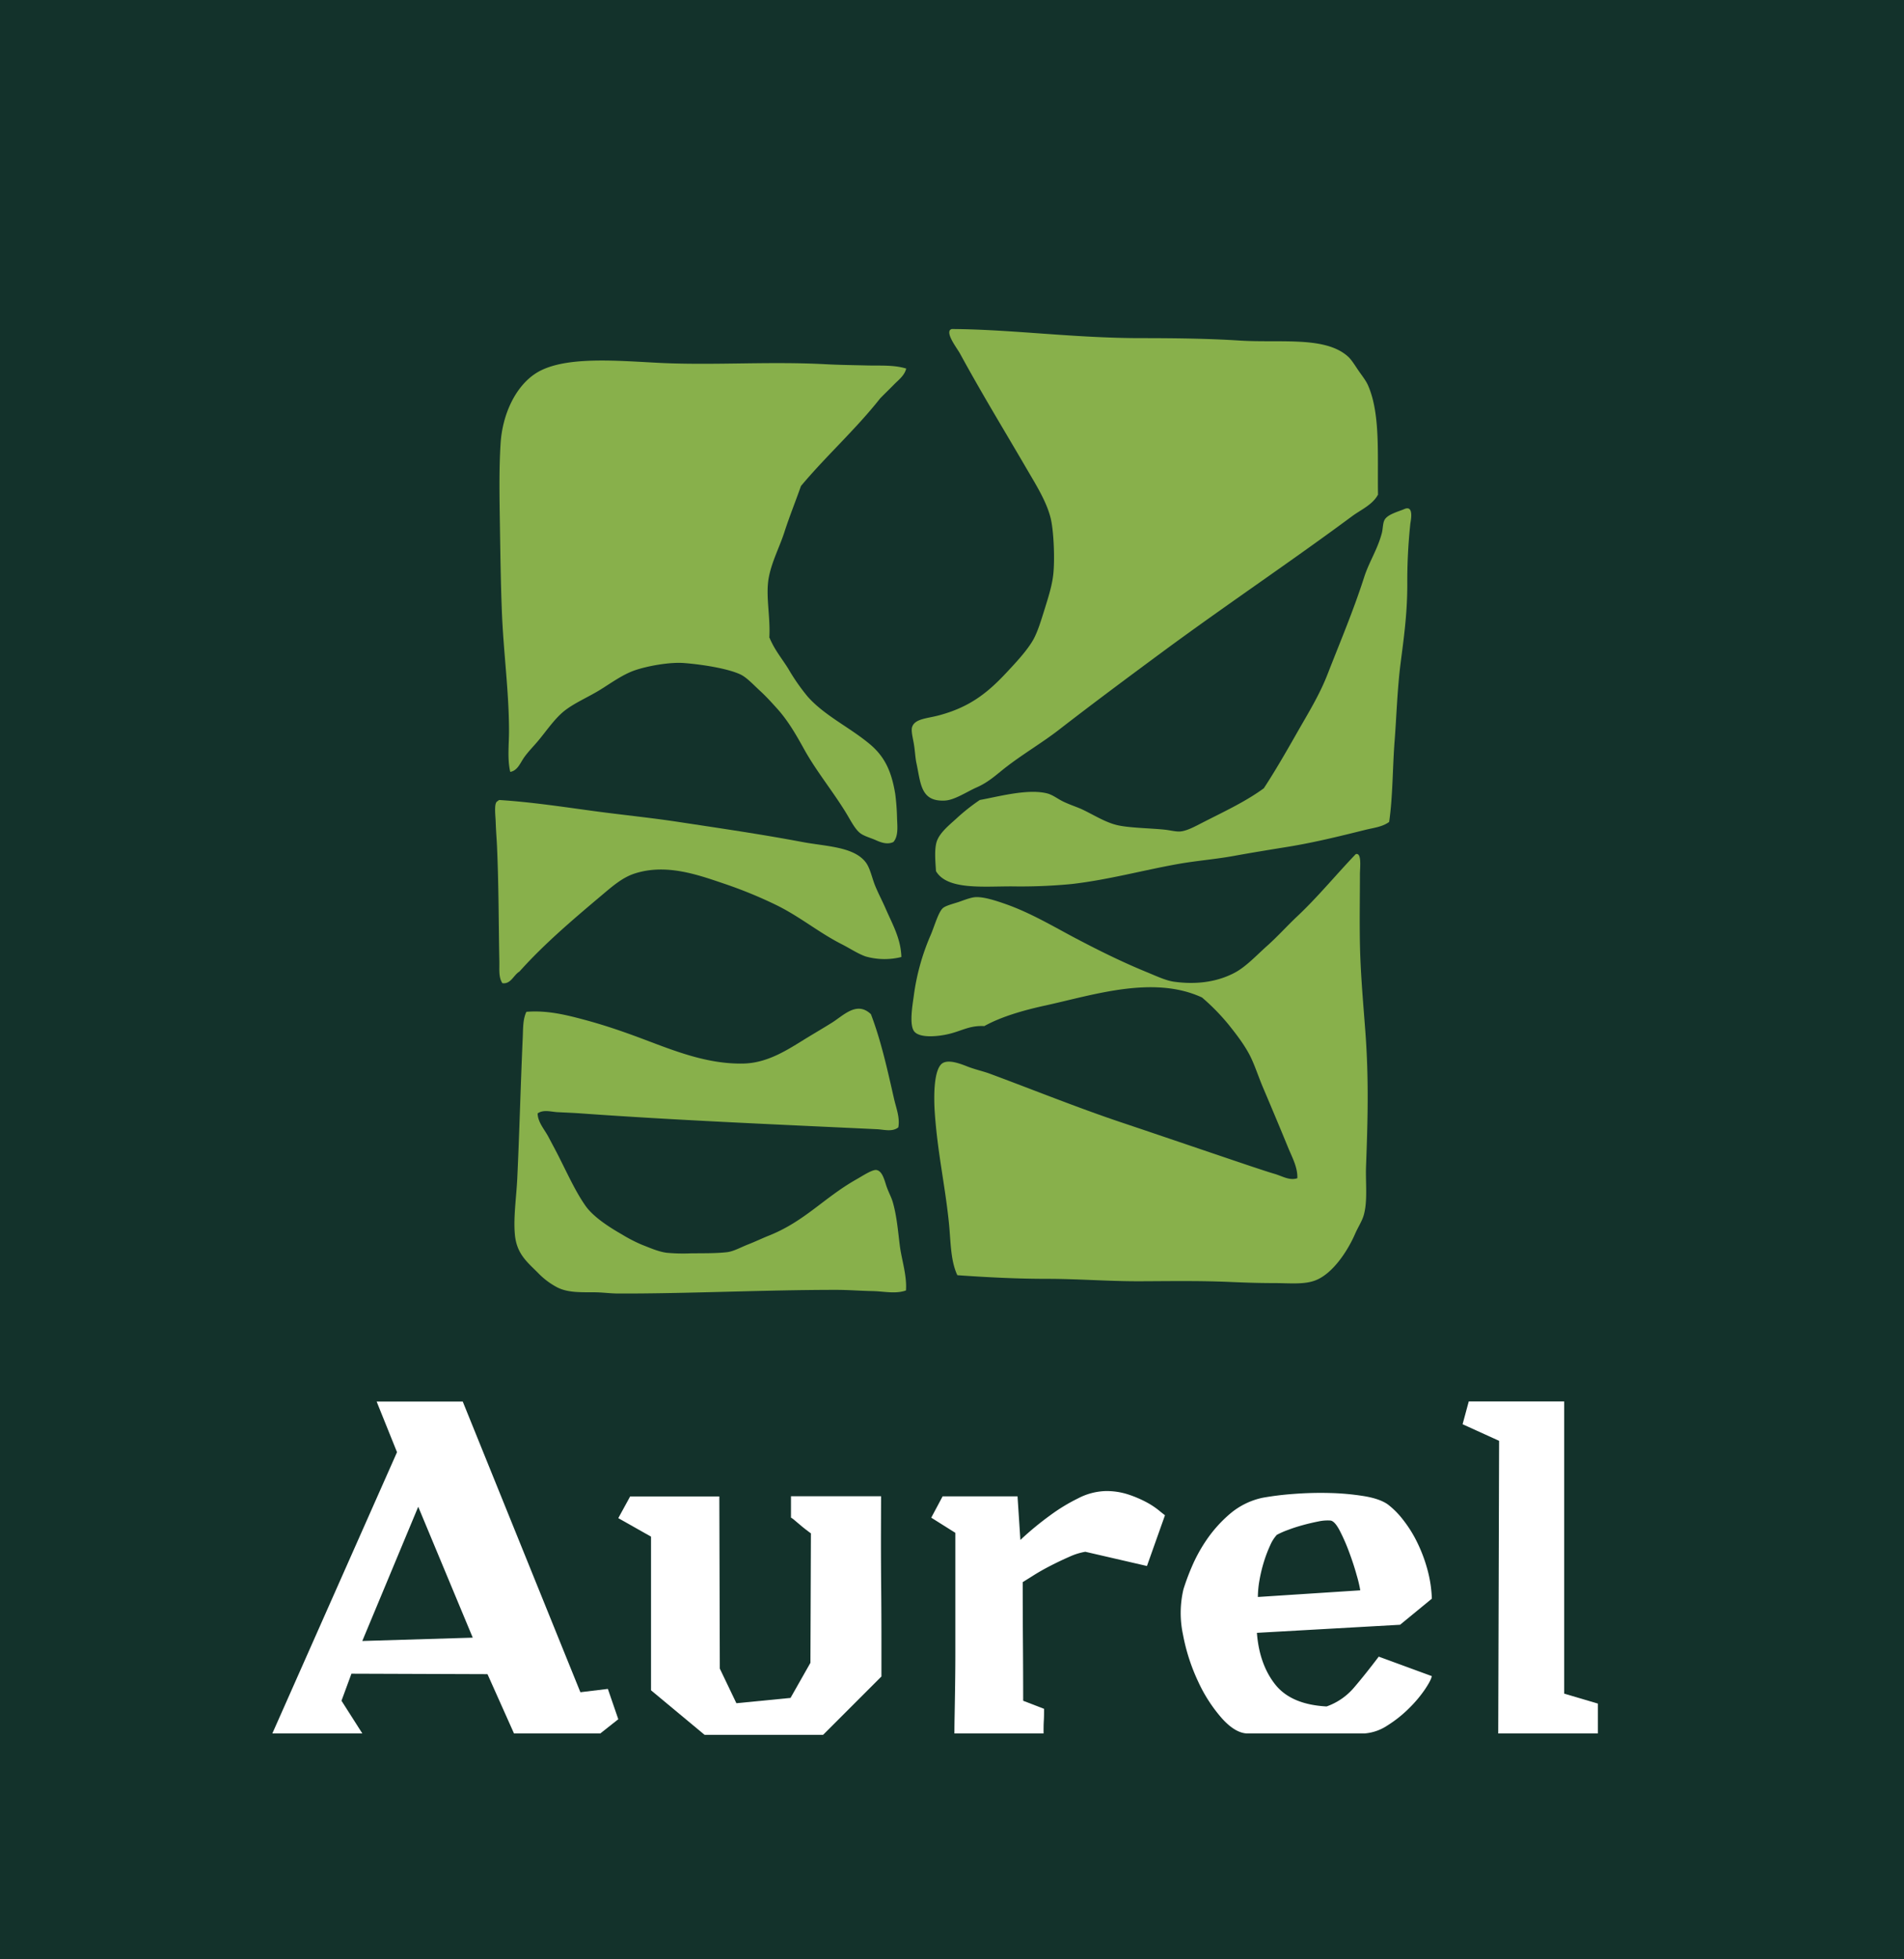 <svg xmlns="http://www.w3.org/2000/svg" viewBox="0 0 790 812.5"><defs><style>.cls-1{fill:#13322b;}.cls-2{fill:#fff;}.cls-3{fill:#88b04b;fill-rule:evenodd;}</style></defs><g id="Calque_2" data-name="Calque 2"><g id="Calque_1-2" data-name="Calque 1"><rect class="cls-1" width="790" height="812.5"/><path class="cls-2" d="M240.81,701.8l11.4-1.38L256.54,713l-7.47,5.9h-35.8l-11-24.59-56.45-.2-4.13,11.22,8.65,13.57H113l51.73-116.65-8.46-21H192Zm-90.49-21.25,45.83-1.38-22.62-54.29Z"/><path class="cls-2" d="M365.52,638.06q0,10.23.1,20.85t.1,20.36v16l-24.2,24.2H292.34L270.12,701V637.27l-13.58-7.67,4.92-9h37l.2,71.4,6.88,14.36L328,704.16l8.26-14.56.2-53.7c-.4-.26-1-.72-1.87-1.38s-1.71-1.34-2.56-2.06-1.64-1.38-2.36-2a9.84,9.84,0,0,0-1.48-1.08v-8.85h37.38Z"/><path class="cls-2" d="M424.43,680.65q.1,13.08.1,24.69l8.66,3.34c0,1.7,0,3.38-.1,5s-.1,3.37-.1,5.21H396q0-3,.1-8.16c.06-3.48.13-7.38.19-11.71s.1-8.88.1-13.67V635.7l-10-6.29,4.72-8.85h31.08l1.18,18.09a127,127,0,0,1,12.39-10.23,74.67,74.67,0,0,1,11.51-7,26.31,26.31,0,0,1,11.51-3.05,29,29,0,0,1,9.24,1.38,47.21,47.21,0,0,1,7.28,3.05,32.88,32.88,0,0,1,5.22,3.34c1.37,1.12,2.32,1.87,2.85,2.26l-7.48,21.05-25.57-5.9a26.6,26.6,0,0,0-6.59,2.06c-2.56,1.12-5.11,2.33-7.67,3.64s-4.89,2.63-7,3.94l-4.72,2.95Q424.34,667.58,424.43,680.65Z"/><path class="cls-2" d="M529.08,698.55q6.6,8.36,21.35,9.15a26.45,26.45,0,0,0,11.41-7.87q4.71-5.51,10.22-12.79l22,8.07q-.2,1.57-2.76,5.41a51.92,51.92,0,0,1-6.59,7.86,50.7,50.7,0,0,1-9,7.18,19.9,19.9,0,0,1-9.73,3.35h-48.2q-5.1,0-10.72-6.2a62.58,62.58,0,0,1-9.93-15.34,80.37,80.37,0,0,1-6.29-19.47,42.87,42.87,0,0,1,.19-18.79,95.85,95.85,0,0,1,3.35-9.05,64.69,64.69,0,0,1,6.29-11.51,55,55,0,0,1,9.64-10.72,30.72,30.72,0,0,1,13.57-6.68,123.8,123.8,0,0,1,12.79-1.58,144.93,144.93,0,0,1,15.05-.39,104.3,104.3,0,0,1,14.16,1.28q6.58,1.08,9.93,3.44a34.07,34.07,0,0,1,6.2,6.2,51.64,51.64,0,0,1,5.9,9.34,62.52,62.52,0,0,1,4.33,11.41A52.51,52.51,0,0,1,594.1,663l-13.18,10.82-59.41,3.35Q522.5,690.19,529.08,698.55Zm33.84-45.24q-1.27-4.62-3.15-9.64a77.11,77.11,0,0,0-3.93-8.95c-1.38-2.63-2.66-4-3.84-4.13a18.05,18.05,0,0,0-5,.39c-2,.39-4.14.89-6.3,1.48s-4.23,1.24-6.2,2a33.93,33.93,0,0,0-4.72,2.07,15.66,15.66,0,0,0-2.75,4.33,54.78,54.78,0,0,0-2.56,6.68,61,61,0,0,0-1.87,7.68,41.34,41.34,0,0,0-.69,7.08l42.49-2.76A54.62,54.62,0,0,0,562.92,653.31Z"/><path class="cls-2" d="M649,702.38l14,4.14v12.39H621.64L622,597.54l-15.15-6.88,2.56-9.45H649Z"/><g id="lake_forest_open_lands_association"><path class="cls-3" d="M394.93,136.45c25.1.16,50.6,3.78,78.73,3.78,12.83,0,27.06.14,40.63,1,17,1.09,35.41-1.89,44.93,6.56,1.62,1.43,3,3.83,4.54,6.05s3.16,4.22,4,6.31c5,11.79,3.73,28.3,4,45.17-.21-.05-.23.1-.25.26-2.44,4-7,5.89-10.59,8.57-25.79,19.09-51.31,36.13-78,55.77-14.26,10.52-29.39,21.76-43.65,32.81-6.92,5.36-15,10.05-22.47,15.9-3.26,2.56-6.64,5.74-11.35,7.82-4.34,1.91-9.3,5.34-13.37,5.56-10.17.53-10-7.06-11.86-15.65-.44-2-.56-4.87-1-7.57s-1.29-5.75-.76-7.31c1.16-3.44,6.16-3.48,11.1-4.8,12.22-3.26,19.66-8.83,27.5-17.16,4.28-4.54,9-9.58,11.61-14.13,1.88-3.33,3.3-8.08,4.8-12.87,1.39-4.49,3-9.43,3.53-14.14.7-5.84.26-17.79-1-23.21-1.64-7-6.22-14.22-9.84-20.44-9.46-16.24-18.51-31-27.76-47.95-1.28-2.35-5.58-7.75-4.29-9.84A1.76,1.76,0,0,1,394.93,136.45Z"/><path class="cls-3" d="M376,152.85c-.69,2.9-3.19,4.71-5,6.56s-3.9,3.85-5.81,5.81C355,178.14,342.84,189,332.33,201.56c-2.2,6.27-4.7,12.43-6.81,18.93-2,6.28-5.36,12.49-6.57,19.18-1.35,7.53.76,16,.26,24.73.05.2.25.25.25.5,2.11,4.88,5.13,8.45,7.57,12.37a85.21,85.21,0,0,0,8.07,11.61c7,7.92,17.36,12.69,25.74,19.68,6.17,5.14,9.05,11.21,10.61,20.7a96.09,96.09,0,0,1,.76,10.34c.14,3.29.55,7.23-1.52,9.59-2.54,1.23-5.25.16-7.31-.76s-4.67-1.6-6.31-2.78c-2.27-1.63-4.13-5.41-6.06-8.58-5.45-8.89-12.32-17.3-17.17-26-3.29-5.92-6.76-12.14-11.6-17.42-2-2.22-4.51-5-7.07-7.31-2.33-2.15-5.32-5.36-7.82-6.57-5.33-2.56-16.2-4.22-23.47-4.79-6.15-.48-15.38,1.26-20.44,3s-9.8,5.23-14.39,8.07c-4.84,3-10.42,5.33-14.64,8.58s-7.7,8.56-11.35,12.87c-1.84,2.17-3.91,4.25-5.55,6.56s-2.75,5.56-5.8,6.06c-1.26-5.44-.51-11.23-.51-16.91,0-16.58-2.38-33.2-3-50.48-.45-11.63-.59-23.18-.77-34.32-.18-11.71-.42-23.21.26-34.32.75-12.39,6.27-23.89,14.64-29.27,11.61-7.45,34.3-5.13,52.24-4.28,22,1,45-.71,67.88.51,5.76.31,11.49.37,17.16.51C365.05,151.72,370.73,151.24,376,152.85Z"/><path class="cls-3" d="M576.38,340.87c-2.8,2.08-6.44,2.43-9.85,3.28-10.19,2.53-21.21,5.27-32.3,7.06-7.37,1.19-14.87,2.41-22.46,3.79-7.42,1.34-15.11,1.94-22.72,3.27-14.59,2.58-28.82,6.53-44.16,8.33a221.44,221.44,0,0,1-25.23,1c-12.06,0-26.71,1.5-31.3-6.31-.3-4.34-.68-9,.25-12.11,1.12-3.71,5.23-7,8.08-9.59a81.72,81.72,0,0,1,9.85-7.82c7.71-1.39,19.64-4.71,27.75-2.78,2.55.61,4.5,2.33,7.06,3.53s5,2,7.32,3c4.62,2.13,9.42,5.26,14.39,6.56s14.15,1.36,20.19,2c2.14.23,4.5.85,6.3.76,2.89-.16,6.71-2.32,9.59-3.79,8.77-4.47,17.74-8.64,25.24-14.14,4.75-7.24,9.29-15.15,13.88-23.21,4.41-7.74,9.25-15.51,12.62-24.23C556,266.32,561.53,253.34,566,239.4c2.06-6.41,5.44-11.28,7.31-18.17.54-2,.38-4.39,1.27-5.8,1.37-2.22,5.87-3.33,8.07-4.3,4.19-1.84,2.65,5,2.52,6.06a227,227,0,0,0-1.26,25.24c0,12.25-1.48,22.38-2.77,32.55-1.4,10.94-1.7,22.23-2.53,32.81C577.79,318.72,577.89,330.57,576.38,340.87Z"/><path class="cls-3" d="M374,396.89a28.68,28.68,0,0,1-14.9-.25c-3.33-1.2-6.51-3.37-9.84-5.05-9.61-4.87-17.49-11.57-27.5-16.41a184.65,184.65,0,0,0-20.95-8.58c-10.81-3.64-24.27-8.66-37.6-4.29-5,1.64-9.18,5.3-13.37,8.83-12,10.11-24,20.26-34.33,31.8-2.4,1.39-3.58,5.33-7.06,4.8-1.63-2.4-1.2-5.78-1.26-8.84-.32-16.39-.24-31.62-1-48.45-.12-2.6-.4-5.79-.51-9.34-.1-3.1-.83-8.27.77-8.83a1.66,1.66,0,0,1,.75-.5c13,.82,26,2.79,38.87,4.54,11.71,1.59,23.68,2.77,35.33,4.54,17.28,2.63,34.31,5.09,51.48,8.33,9.79,1.85,21.2,1.89,26.24,8.32,1.93,2.45,2.65,6.56,4,9.84s3.06,6.5,4.29,9.34C370.25,383.25,373.77,389.19,374,396.89Z"/><path class="cls-3" d="M562.5,354.24c2.62-.87,1.76,5.72,1.76,8.32,0,9.3-.2,18.62,0,29,.24,12.37,1.41,24.93,2.27,36.59,1.42,19.15,1,36.13.26,55.52-.26,6.74.76,14.51-1,20.44-.72,2.43-2.35,4.86-3.53,7.57-3.1,7.13-9.15,16.3-16.15,19.18-4.76,2-10.93,1.26-17.66,1.26-6.89,0-13-.25-18.93-.5-13.14-.56-27.11-.26-37.6-.26-12.51,0-24.93-1-37.35-1-12.69,0-25.29-.65-37.35-1.51-2.92-6.21-2.71-14.16-3.53-22-1.65-15.79-4.61-28.48-5.8-44.92-.47-6.41-.69-19.21,3.53-21.2,2.62-1.23,6.84.34,9.84,1.52,3.32,1.31,6.63,2,9.34,3,17.53,6.49,36.17,14,53.75,19.93,18.58,6.23,36.79,12.47,55.26,18.68,3.08,1,6.26,2.1,9.34,3s6.1,2.87,9.34,1.77c.17-4.65-2.32-8.93-4-13.12-3.38-8.24-6.85-16.49-10.35-24.73-1.75-4.14-3.14-8.49-5-12.37-2.36-4.8-5.84-9.3-9.09-13.37a88.56,88.56,0,0,0-11.11-11.36c-20.1-9.3-44.84-1.11-64.86,3.29-9.25,2-18.52,4.69-25.48,8.57-6.5-.34-9.7,2.3-15.9,3.53-4.2.85-10.91,1.38-13.12-1.25s-.79-10.81-.26-14.64a93.78,93.78,0,0,1,7.07-25.49c1.49-3.48,3.16-9.47,5.05-11.1,1.21-1.05,4.7-1.9,6.56-2.53,2-.68,5-1.92,7.07-2,3.44-.15,8.47,1.51,12.11,2.78,10.62,3.68,20.44,9.61,29.53,14.39,9.7,5.09,19.09,9.76,29.78,14.13,3.57,1.46,7.48,3.32,10.85,3.78,9.32,1.29,17.95.1,25.24-3.78,4.66-2.49,9-7.21,13.37-11.1s8.45-8.44,12.37-12.12C546.7,372.09,554.12,363,562.5,354.24Z"/><path class="cls-3" d="M361.36,420.61c4.12,10.76,6.79,22.74,9.59,35.08.87,3.82,2.53,7.85,1.77,11.86-2.51,2-6,.89-8.84.76-41-1.95-82.75-3.68-122.9-6.56-3.16-.23-6.44-.35-9.59-.51-2.75-.13-5.87-1.21-8.32.51.08,3.72,2.85,6.62,4.54,9.84s3.43,6.38,5,9.59c3.29,6.54,6.47,13.42,10.35,18.93,3.2,4.54,9.76,8.8,15.14,11.86a62.49,62.49,0,0,0,8.33,4.29c3.22,1.24,6.58,2.78,10.09,3.28a73.25,73.25,0,0,0,10.1.25c4.85-.06,10.62.05,15.14-.5,2.71-.34,5.71-2.07,8.83-3.28,2.87-1.12,5.71-2.49,8.33-3.53,15.08-6,22.83-15.71,36.59-23.47,2.25-1.27,6.37-4,8.08-3.79,2.22.29,3.17,3.37,4,6.06s2.18,5.05,2.78,7.06c1.72,5.87,2.17,11.84,3,18.43.74,5.66,3,12.34,2.52,18.42-4.42,1.54-9.2.33-13.88.25-4.94-.09-10-.51-15.14-.51-29.71,0-62.25,1.61-90.34,1.52-3.22,0-6.68-.51-10.1-.51-6.32,0-10.95.07-15.14-2a31.06,31.06,0,0,1-8.07-6.06c-4.54-4.53-8.85-7.9-9.59-15.89-.66-7.16.63-15.5,1-23.47.88-18.52,1.4-39.06,2.27-58.3.16-3.58,0-7.46,1.51-10.6,8.72-.7,16.62,1.31,24,3.28s14.3,4.29,21.2,6.82c14,5.14,28.77,11.73,44.93,11.35,10.67-.25,19.34-6.47,27-11.1,3.07-1.86,6.36-3.79,9.59-5.81C350,421.14,355.51,415,361.36,420.61Z"/></g></g></g></svg>
